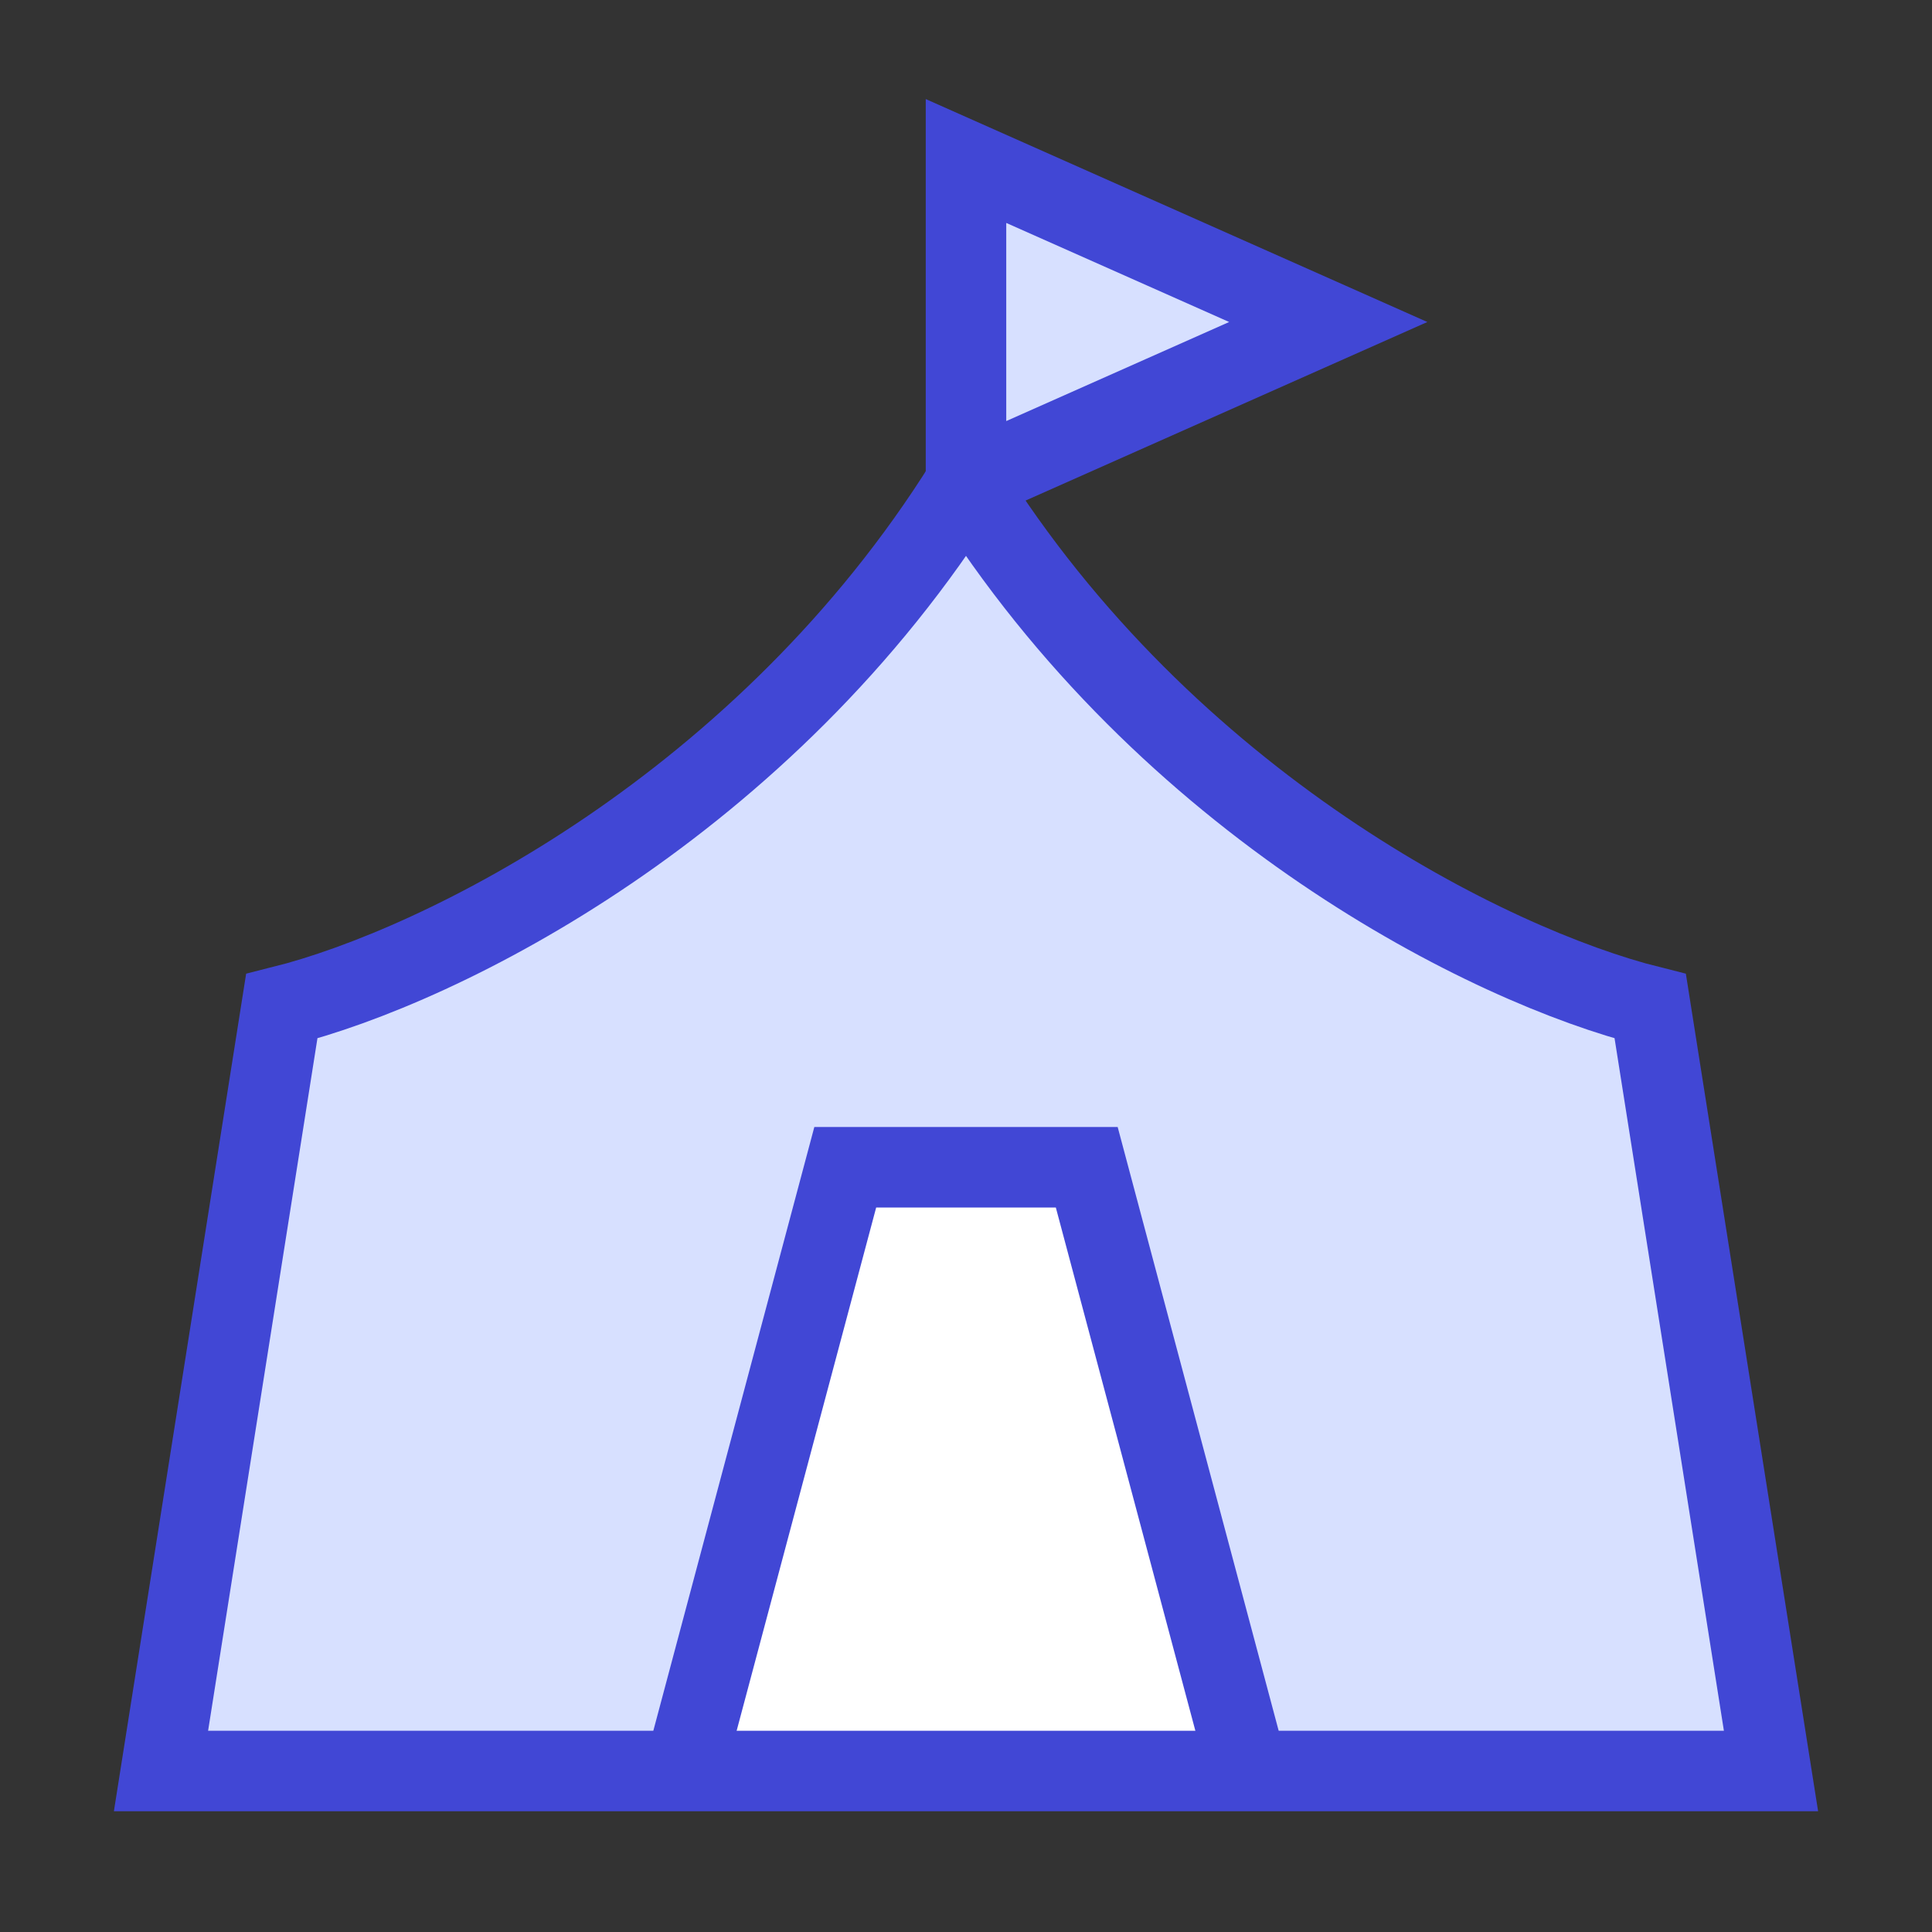 <svg xmlns="http://www.w3.org/2000/svg" fill="none" viewBox="0 0 24 24" id="Circus-Tent--Streamline-Sharp">
  <rect x="0" y="0" width="24" height="24" fill="#333333" stroke="none"/>
  <desc>
    Circus Tent Streamline Icon: https://streamlinehq.com
  </desc>
  <g id="circus-tent--circus-tent-leisure-entertainment-comedy-funny">
    <path id="Vector 3915" fill="#d7e0ff" d="M22 22H2l1.5 -9.5c2 -0.5 6 -2.5 8.5 -6.5 2.5 4 6.5 6 8.5 6.5L22 22Z" stroke-width="1"></path>
    <path id="Vector 3918" fill="#ffffff" d="m15.5 22 -2 -7.5h-3l-2 7.5h7Z" stroke-width="1"></path>
    <path id="Vector 3916" fill="#d7e0ff" d="M12 2v4l4.5 -2L12 2Z" stroke-width="1"></path>
    <path id="Vector 3910" stroke="#4147d5" d="M22 22H2l1.5 -9.5c2 -0.5 6 -2.5 8.5 -6.5 2.5 4 6.5 6 8.5 6.5L22 22Z" stroke-width="1"></path>
    <path id="Vector 3911" stroke="#4147d5" d="M12 2v4l4.5 -2L12 2Z" stroke-width="1"></path>
    <path id="Vector 3914" stroke="#4147d5" d="m15.5 22 -2 -7.5h-3l-2 7.5" stroke-width="1"></path>
  </g>
</svg>